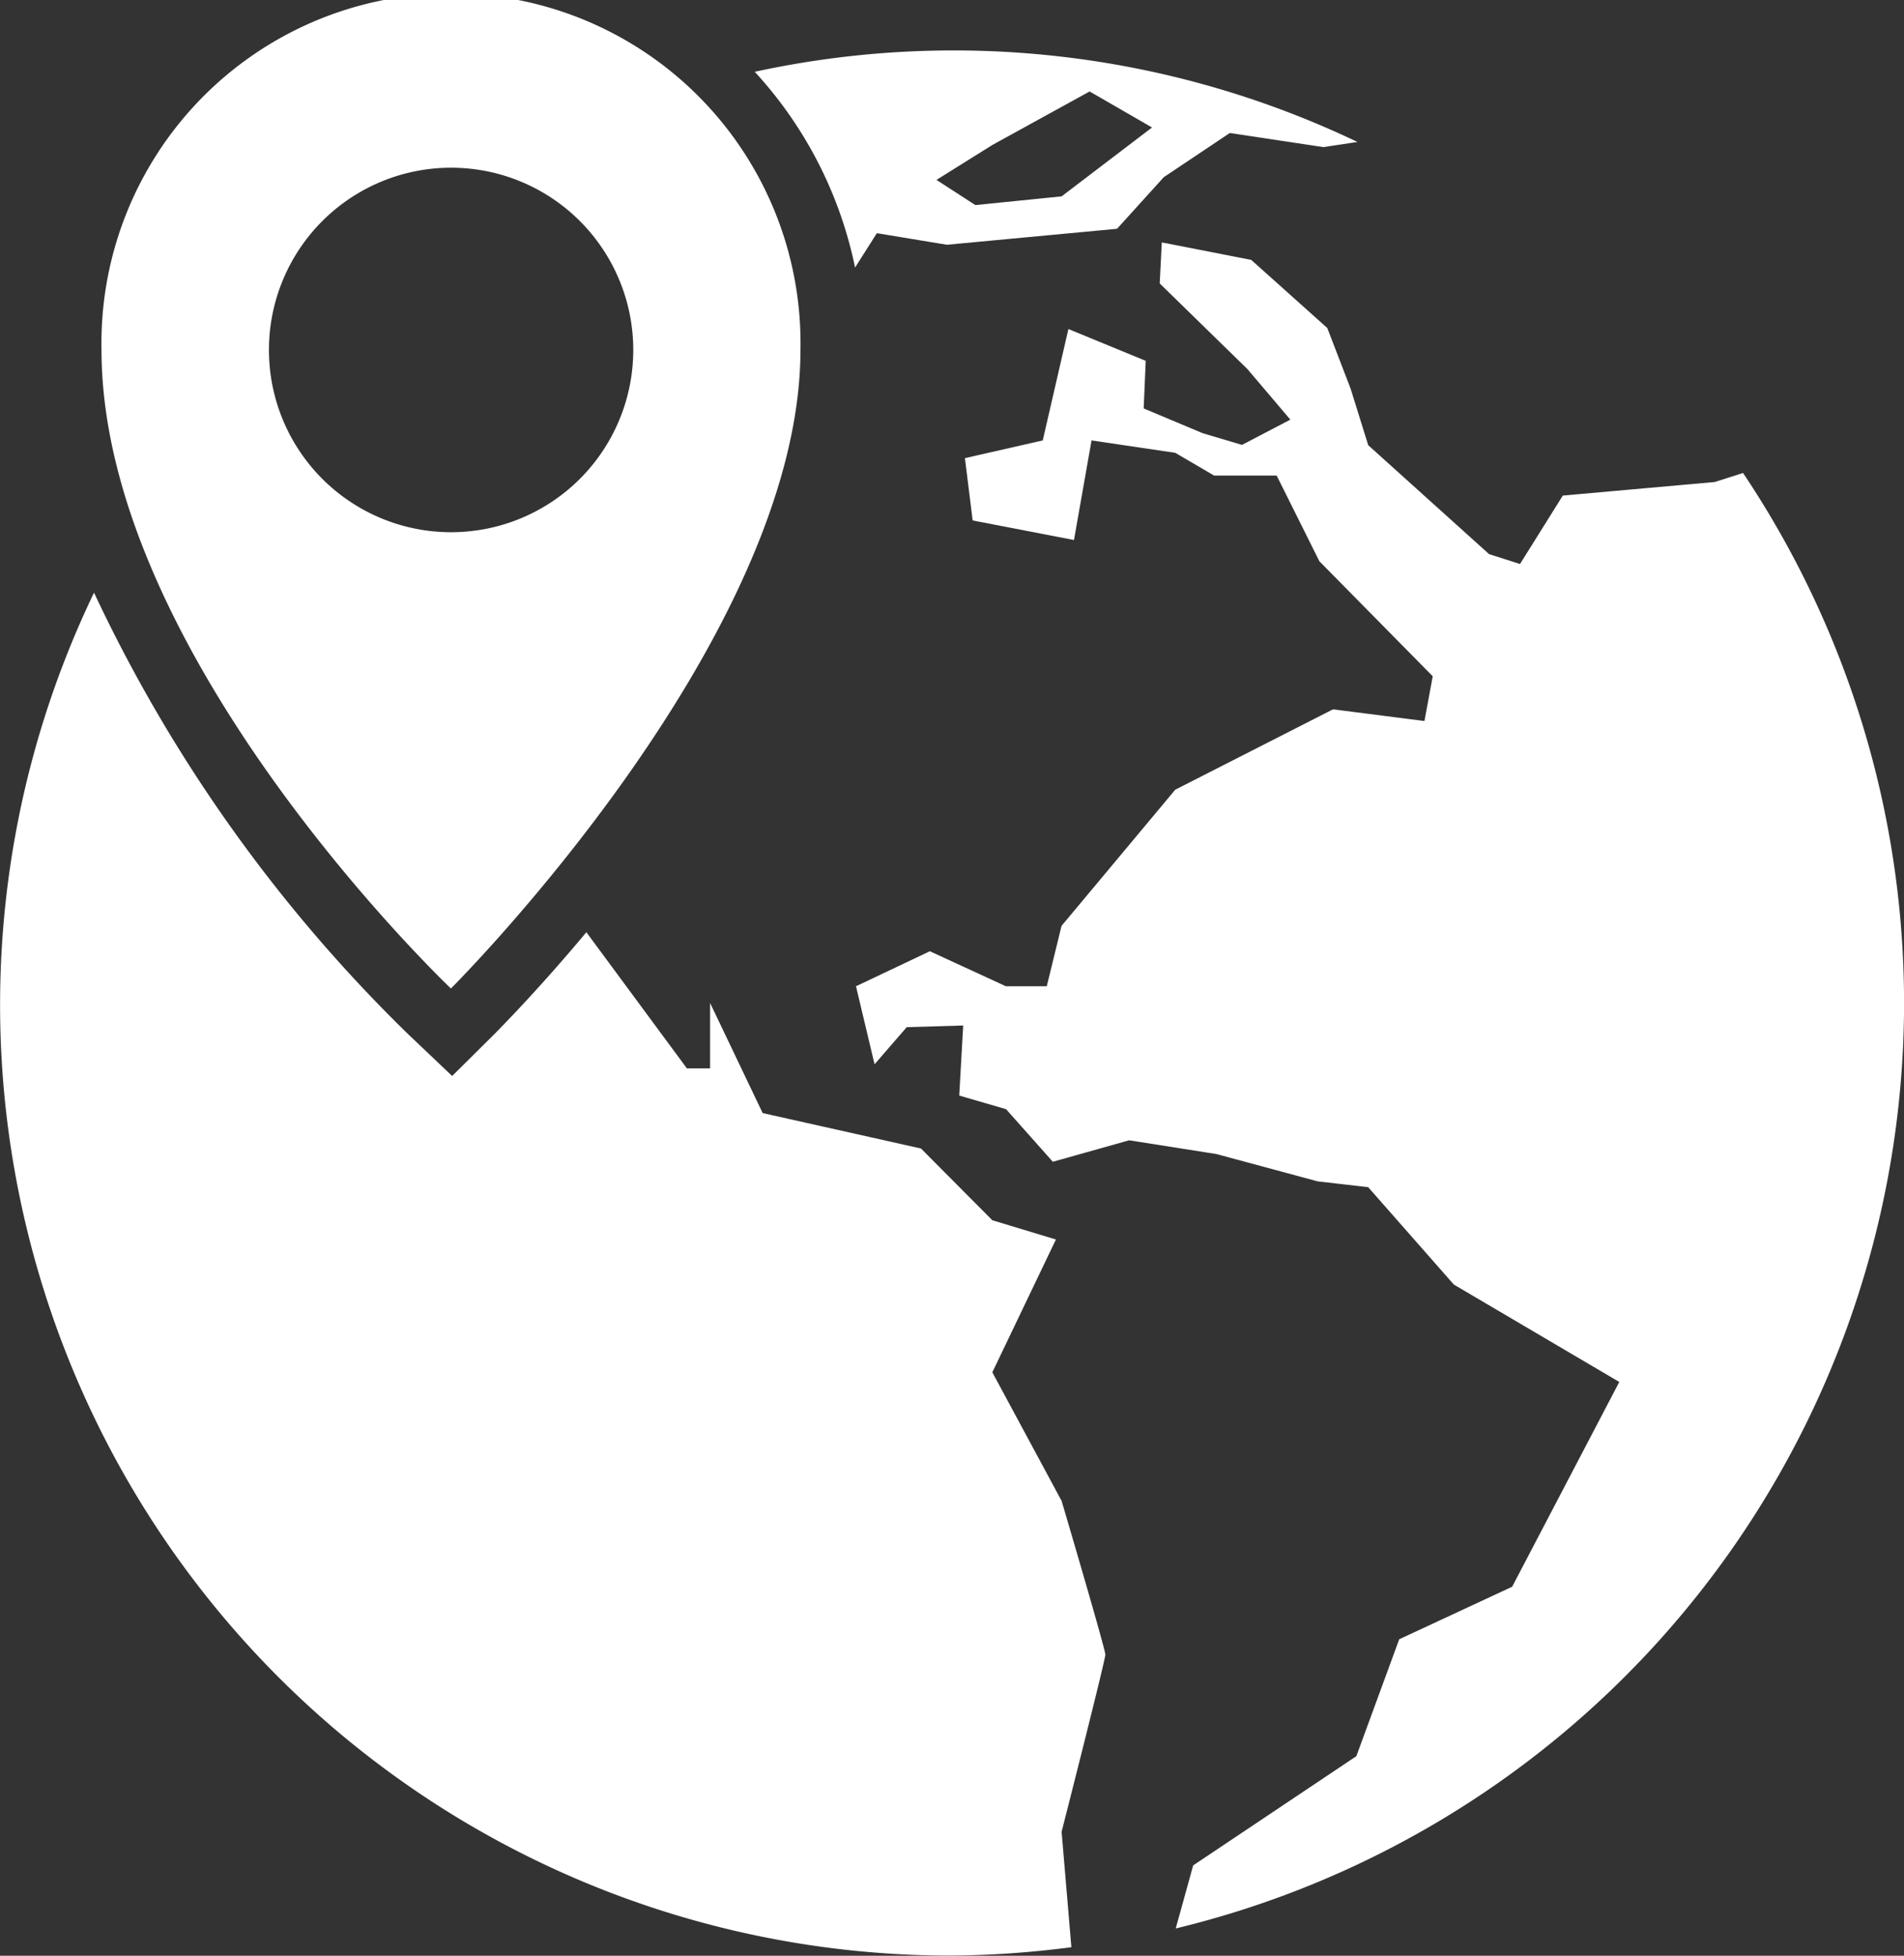 <svg xmlns="http://www.w3.org/2000/svg" viewBox="0 0 30.782 31.603">
  <rect x="0" y="0" width="30.782" height="31.603" fill="#333333" stroke="none"/>
  <defs>
    <style>
      .cls-1 {
        fill: #fff;
      }
    </style>
  </defs>
  <g id="earth" transform="translate(-0.41)">
    <path id="Path_90" data-name="Path 90" class="cls-1" d="M7.7,15.973s5.651-5.625,5.651-10.321a5.651,5.651,0,1,0-11.3,0C2.052,10.614,7.7,15.973,7.7,15.973ZM4.758,5.652A2.945,2.945,0,1,1,7.7,8.6,2.945,2.945,0,0,1,4.758,5.652Z"/>
    <path id="Path_91" data-name="Path 91" class="cls-1" d="M28.59,7.643l-.459.146-2.455.219-.692,1.106-.5-.16L22.53,7.194l-.285-.915L21.868,5.3,20.639,4.2l-1.446-.283-.034.663,1.418,1.384.694.817-.782.408L19.853,7,18.9,6.6l.033-.769-1.25-.514-.415,1.8-1.258.286.125,1.007,1.638.316.284-1.609,1.353.2.629.368h1.011l.69,1.384,1.833,1.859-.134.723-1.478-.189L19.41,12.761l-1.838,2.2-.239.976h-.661l-1.229-.566-1.194.566.3,1.261.52-.6.913-.027-.064,1.132.757.22.756.85,1.234-.347,1.41.222,1.636.441.819.095,1.384,1.573,2.675,1.574L24.857,25.64l-1.826.849-.693,1.889L19.7,30.143l-.282,1.019A15.386,15.386,0,0,0,28.59,7.643Z"/>
    <path id="Path_92" data-name="Path 92" class="cls-1" d="M17.573,24.253l-1.12-2.078,1.028-2.146-1.028-.311L15.3,18.559l-2.56-.573-.85-1.779v1.057h-.375l-1.625-2.2c-.793.949-1.4,1.555-1.47,1.629l-.7.694-.713-.677A24.483,24.483,0,0,1,1.93,9.577,15.363,15.363,0,0,0,15.8,31.6a15.8,15.8,0,0,0,1.931-.135L17.573,29.6s.707-2.77.707-2.863S17.573,24.253,17.573,24.253Z"/>
    <path id="Path_93" data-name="Path 93" class="cls-1" d="M14.586,3.768l1.133.187,2.75-.258.756-.834,1.068-.714,1.512.228.551-.083A15.151,15.151,0,0,0,12.612,1.16a6.647,6.647,0,0,1,1.622,3.163Zm1.867-1.425,1.573-.865,1.009.582L17.573,3.173l-1.394.141-.629-.407Z"/>
  </g>
</svg>
